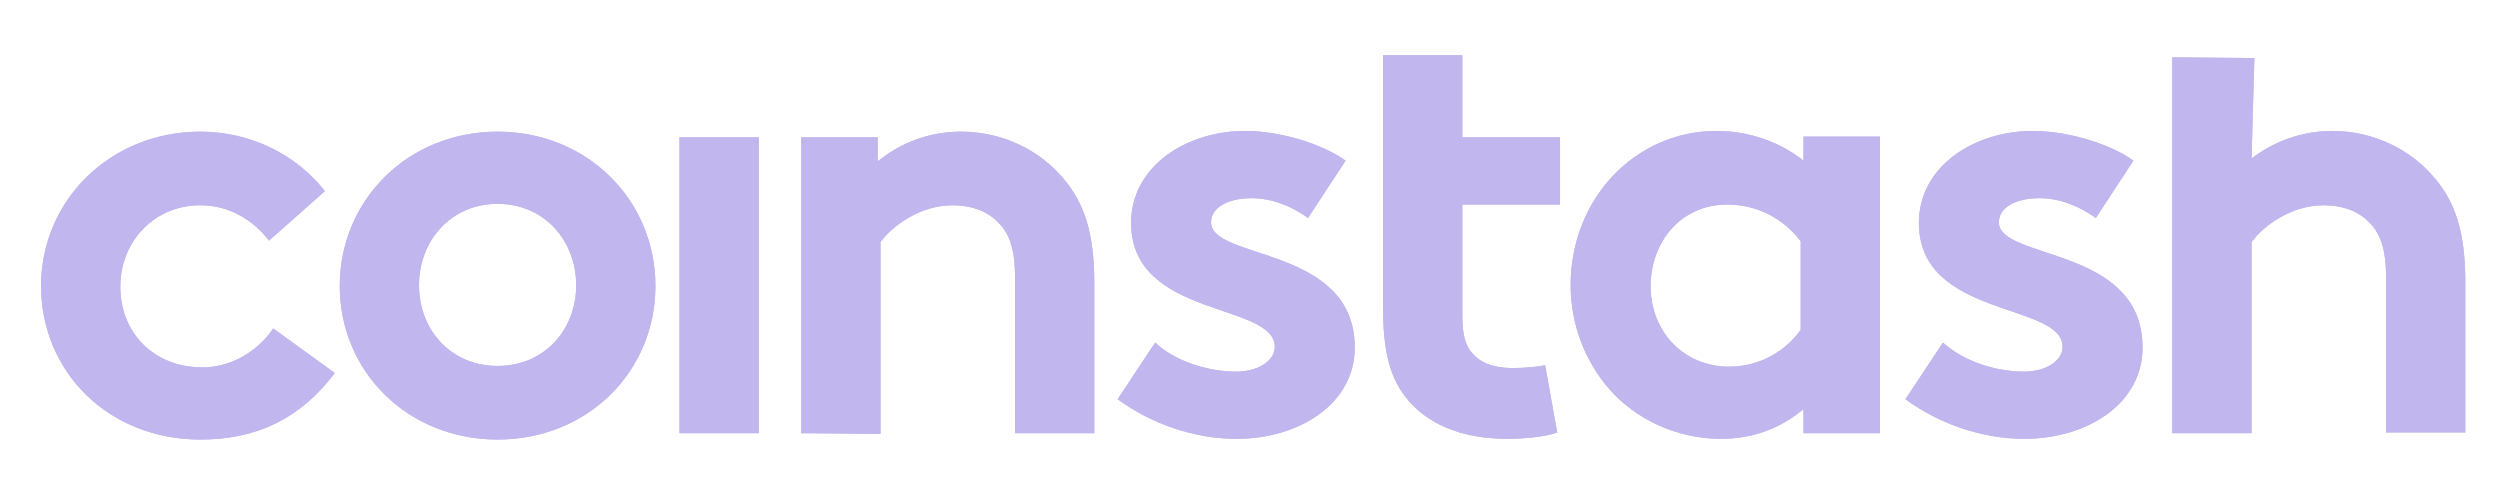 <?xml version="1.0" encoding="utf-8"?>
<!-- Generator: Adobe Illustrator 27.0.0, SVG Export Plug-In . SVG Version: 6.00 Build 0)  -->
<svg version="1.1" id="Layer_1" xmlns="http://www.w3.org/2000/svg" xmlns:xlink="http://www.w3.org/1999/xlink" x="0px" y="0px"
	 viewBox="0 0 353.2 68.1" style="enable-background:new 0 0 353.2 68.1;" xml:space="preserve">
<style type="text/css">
	.st0{clip-path:url(#SVGID_00000181087523593241090340000007549401914060948651_);}
	.st1{clip-path:url(#SVGID_00000156583788567998035300000007390617621239848592_);fill:#C1B7EE;}
	.st2{clip-path:url(#SVGID_00000182522601481246618680000011298712966227621524_);}
	.st3{clip-path:url(#SVGID_00000152252471412326135270000000524199376768584088_);fill:#C1B7EE;}
	.st4{clip-path:url(#SVGID_00000181781473551672668920000004270243244447016877_);fill:#C1B7EE;}
	.st5{clip-path:url(#SVGID_00000095332960601794598110000013512257546473260955_);}
	.st6{clip-path:url(#SVGID_00000154397112394831346300000003309367255992247981_);fill:#C1B7EE;}
	.st7{clip-path:url(#SVGID_00000141425932574687450540000008820161605356712615_);}
	.st8{clip-path:url(#SVGID_00000149342222549943570580000005759732167176471224_);fill:#C1B7EE;}
	.st9{clip-path:url(#SVGID_00000154391131489485151180000003734727236201822629_);}
	.st10{clip-path:url(#SVGID_00000159442415617429871510000000592373268486865294_);fill:#C1B7EE;}
	.st11{clip-path:url(#SVGID_00000168101156226596362340000005238736081389275804_);}
	.st12{clip-path:url(#SVGID_00000030465440834944492370000017400627170708280199_);fill:#C1B7EE;}
	.st13{clip-path:url(#SVGID_00000007405833630253174740000013525331671888864405_);}
	.st14{clip-path:url(#SVGID_00000077323420788695263600000016927608598300409238_);fill:#C1B7EE;}
	.st15{clip-path:url(#SVGID_00000007387924329358384580000007231705349900213913_);}
	.st16{clip-path:url(#SVGID_00000075164098893786966630000009138881481513112980_);fill:#C1B7EE;}
</style>
<g>
	<g>
		<defs>
			<path id="SVGID_1_" d="M47.3,52.7c-4.9,6.5-11.1,9.4-19,9.4c-13,0-22.5-9.6-22.5-21.7s9.8-21.8,22.5-21.8
				c7.3,0,13.7,3.4,17.6,8.4L38,34c-2.2-2.9-5.6-5-9.7-5C21.8,29,17,34.1,17,40.5c0,6.5,4.7,11.4,11.6,11.4c4.6,0,8.2-2.8,10-5.5
				L47.3,52.7z"/>
		</defs>
		<use xlink:href="#SVGID_1_"  style="overflow:visible;fill:#C1B7EE;"/>
		<clipPath id="SVGID_00000114048332173454715420000011365452257771350149_">
			<use xlink:href="#SVGID_1_"  style="overflow:visible;"/>
		</clipPath>
		<g style="clip-path:url(#SVGID_00000114048332173454715420000011365452257771350149_);">
			<g>
				<defs>
					<rect id="SVGID_00000003072945791317654970000013924639738948678543_" x="-586.8" y="-310.5" width="1053.7" height="691.5"/>
				</defs>
				<clipPath id="SVGID_00000062884798132671481250000002695782974362641822_">
					<use xlink:href="#SVGID_00000003072945791317654970000013924639738948678543_"  style="overflow:visible;"/>
				</clipPath>
				
					<rect x="5.1" y="17.8" style="clip-path:url(#SVGID_00000062884798132671481250000002695782974362641822_);fill:#C1B7EE;" width="42.9" height="45"/>
			</g>
		</g>
	</g>
</g>
<g>
	<g>
		<defs>
			<path id="SVGID_00000092435280371730230570000013460249709485588387_" d="M70.3,18.6c12.7,0,22.3,9.7,22.3,21.8
				S83,62.1,70.3,62.1S48,52.5,48,40.4S57.6,18.6,70.3,18.6 M70.3,51.7c6.6,0,11.1-5.1,11.1-11.4s-4.5-11.5-11.1-11.5
				S59.2,34,59.2,40.3C59.2,46.6,63.7,51.7,70.3,51.7"/>
		</defs>
		<use xlink:href="#SVGID_00000092435280371730230570000013460249709485588387_"  style="overflow:visible;fill:#C1B7EE;"/>
		<clipPath id="SVGID_00000041278285040496078190000016197426729139738536_">
			<use xlink:href="#SVGID_00000092435280371730230570000013460249709485588387_"  style="overflow:visible;"/>
		</clipPath>
		<g style="clip-path:url(#SVGID_00000041278285040496078190000016197426729139738536_);">
			<g>
				<defs>
					<rect id="SVGID_00000044888914181632290110000016471986538873704626_" x="-586.8" y="-310.5" width="1053.7" height="691.5"/>
				</defs>
				<clipPath id="SVGID_00000122703863357737716940000013510597014290961293_">
					<use xlink:href="#SVGID_00000044888914181632290110000016471986538873704626_"  style="overflow:visible;"/>
				</clipPath>
				
					<rect x="47.3" y="17.8" style="clip-path:url(#SVGID_00000122703863357737716940000013510597014290961293_);fill:#C1B7EE;" width="46" height="45"/>
			</g>
		</g>
	</g>
</g>
<g>
	<g>
		<defs>
			<rect id="SVGID_00000172435833289599049820000005592446742948554136_" x="96" y="19.4" width="11.2" height="41.8"/>
		</defs>
		<use xlink:href="#SVGID_00000172435833289599049820000005592446742948554136_"  style="overflow:visible;fill:#C1B7EE;"/>
		<clipPath id="SVGID_00000106128382217292781260000006008877234760591499_">
			<use xlink:href="#SVGID_00000172435833289599049820000005592446742948554136_"  style="overflow:visible;"/>
		</clipPath>
		
			<rect x="95.2" y="18.7" style="clip-path:url(#SVGID_00000106128382217292781260000006008877234760591499_);fill:#C1B7EE;" width="12.7" height="43.2"/>
	</g>
</g>
<g>
	<g>
		<defs>
			<path id="SVGID_00000141437706154880805390000003970914089997819029_" d="M113.2,61.2V19.4H124v3.4c3.2-2.6,7.2-4.2,11.8-4.2
				c5.8,0,11.1,2.6,14.5,6.7c2.8,3.3,4.3,7.5,4.3,14.6v21.3h-11.2V39.1c0-4.1-0.9-6.3-2.5-7.8c-1.5-1.5-3.7-2.3-6.3-2.3
				c-4.7,0-8.6,3-10.2,5.2v27.1L113.2,61.2L113.2,61.2z"/>
		</defs>
		<use xlink:href="#SVGID_00000141437706154880805390000003970914089997819029_"  style="overflow:visible;fill:#C1B7EE;"/>
		<clipPath id="SVGID_00000015321935495763449330000012695685763804440484_">
			<use xlink:href="#SVGID_00000141437706154880805390000003970914089997819029_"  style="overflow:visible;"/>
		</clipPath>
		<g style="clip-path:url(#SVGID_00000015321935495763449330000012695685763804440484_);">
			<g>
				<defs>
					<rect id="SVGID_00000044881311180477672550000009226158137966530988_" x="-586.8" y="-310.5" width="1053.7" height="691.5"/>
				</defs>
				<clipPath id="SVGID_00000094610697431338194550000002252896216874761878_">
					<use xlink:href="#SVGID_00000044881311180477672550000009226158137966530988_"  style="overflow:visible;"/>
				</clipPath>
				
					<rect x="112.5" y="17.8" style="clip-path:url(#SVGID_00000094610697431338194550000002252896216874761878_);fill:#C1B7EE;" width="42.9" height="44.1"/>
			</g>
		</g>
	</g>
</g>
<g>
	<g>
		<defs>
			<path id="SVGID_00000141418777759586490280000001669411365432633531_" d="M163.2,48.4c2.8,2.6,7.3,4.1,11.5,4.1
				c3,0,5.4-1.5,5.4-3.5c0-6.3-20.3-4-20.3-17.5c0-8,7.8-13,16.1-13c5.4,0,11.4,2.1,14.2,4.2l-5.3,8.1c-2.2-1.6-5-2.8-8-2.8
				c-3.1,0-5.7,1.2-5.7,3.4c0,5.4,20.3,3.3,20.3,17.7c0,8-7.9,12.9-16.7,12.9c-5.8,0-11.9-2-16.8-5.6L163.2,48.4z"/>
		</defs>
		<use xlink:href="#SVGID_00000141418777759586490280000001669411365432633531_"  style="overflow:visible;fill:#C1B7EE;"/>
		<clipPath id="SVGID_00000036239286607380995430000008277016964759203480_">
			<use xlink:href="#SVGID_00000141418777759586490280000001669411365432633531_"  style="overflow:visible;"/>
		</clipPath>
		<g style="clip-path:url(#SVGID_00000036239286607380995430000008277016964759203480_);">
			<g>
				<defs>
					<rect id="SVGID_00000022528475883075251650000006849684680891728257_" x="-586.8" y="-310.5" width="1053.7" height="691.5"/>
				</defs>
				<clipPath id="SVGID_00000018209893597571378820000003200120014630275975_">
					<use xlink:href="#SVGID_00000022528475883075251650000006849684680891728257_"  style="overflow:visible;"/>
				</clipPath>
				
					<rect x="157" y="17.8" style="clip-path:url(#SVGID_00000018209893597571378820000003200120014630275975_);fill:#C1B7EE;" width="35" height="45"/>
			</g>
		</g>
	</g>
</g>
<g>
	<g>
		<defs>
			<path id="SVGID_00000048480882190315451050000012610798527985625512_" d="M220.4,28.9v-9.5h-13.8V7.8h-11.2v11.6v9.5v14.6
				c0,5.9,0.9,9.6,3.1,12.5c2.9,3.8,7.8,6,14.5,6c2.2,0,5.5-0.3,7-0.9l-1.7-9.5c-0.8,0.2-2.9,0.4-4.6,0.4c-2.8,0-4.6-0.8-5.7-2.1
				c-1-1.1-1.4-2.7-1.4-5.3V28.9H220.4z"/>
		</defs>
		<use xlink:href="#SVGID_00000048480882190315451050000012610798527985625512_"  style="overflow:visible;fill:#C1B7EE;"/>
		<clipPath id="SVGID_00000088125675674062343310000004645418877960959653_">
			<use xlink:href="#SVGID_00000048480882190315451050000012610798527985625512_"  style="overflow:visible;"/>
		</clipPath>
		<g style="clip-path:url(#SVGID_00000088125675674062343310000004645418877960959653_);">
			<g>
				<defs>
					<rect id="SVGID_00000183243512411430263170000017956541729054468521_" x="-586.8" y="-310.5" width="1053.7" height="691.5"/>
				</defs>
				<clipPath id="SVGID_00000181057199732843396940000014209042919159870848_">
					<use xlink:href="#SVGID_00000183243512411430263170000017956541729054468521_"  style="overflow:visible;"/>
				</clipPath>
				
					<rect x="194.7" y="7.1" style="clip-path:url(#SVGID_00000181057199732843396940000014209042919159870848_);fill:#C1B7EE;" width="26.5" height="55.7"/>
			</g>
		</g>
	</g>
</g>
<g>
	<g>
		<defs>
			<path id="SVGID_00000075851808858668638720000011009463654264381345_" d="M265.6,61.2h-10.8v-3.4c-3.5,2.9-7.4,4.2-11.7,4.2
				c-6.2,0-12.1-2.8-15.8-7.1c-3.3-3.8-5.4-9-5.4-14.6c0-12.3,9.2-21.8,20.6-21.8c4.7,0,9,1.6,12.3,4.2v-3.4h10.8V61.2z M254.4,34.1
				c-2.3-3.1-6-5.2-10.4-5.2c-6.6,0-10.8,5.4-10.8,11.5c0,6.5,4.7,11.4,11.1,11.4c4.2,0,7.9-2.1,10.1-5.2L254.4,34.1L254.4,34.1z"/>
		</defs>
		<use xlink:href="#SVGID_00000075851808858668638720000011009463654264381345_"  style="overflow:visible;fill:#C1B7EE;"/>
		<clipPath id="SVGID_00000034056956969501878650000016379655139070504093_">
			<use xlink:href="#SVGID_00000075851808858668638720000011009463654264381345_"  style="overflow:visible;"/>
		</clipPath>
		<g style="clip-path:url(#SVGID_00000034056956969501878650000016379655139070504093_);">
			<g>
				<defs>
					<rect id="SVGID_00000034791342269642495090000015462786823093519000_" x="-586.8" y="-310.5" width="1053.7" height="691.5"/>
				</defs>
				<clipPath id="SVGID_00000012454268739794920710000004229468083743153039_">
					<use xlink:href="#SVGID_00000034791342269642495090000015462786823093519000_"  style="overflow:visible;"/>
				</clipPath>
				
					<rect x="221.2" y="17.8" style="clip-path:url(#SVGID_00000012454268739794920710000004229468083743153039_);fill:#C1B7EE;" width="45.1" height="45"/>
			</g>
		</g>
	</g>
</g>
<g>
	<g>
		<defs>
			<path id="SVGID_00000146464017452377962360000004695969086940963760_" d="M274.5,48.4c2.9,2.6,7.3,4.1,11.5,4.1
				c3,0,5.4-1.5,5.4-3.5c0-6.3-20.3-4-20.3-17.5c0-8,7.8-13,16.1-13c5.4,0,11.4,2.1,14.2,4.2l-5.3,8.1c-2.2-1.6-5-2.8-8-2.8
				c-3.1,0-5.7,1.2-5.7,3.4c0,5.4,20.3,3.3,20.3,17.7c0,8-7.9,12.9-16.7,12.9c-5.8,0-11.9-2-16.8-5.6L274.5,48.4z"/>
		</defs>
		<use xlink:href="#SVGID_00000146464017452377962360000004695969086940963760_"  style="overflow:visible;fill:#C1B7EE;"/>
		<clipPath id="SVGID_00000003090559096956505390000012608865013077446320_">
			<use xlink:href="#SVGID_00000146464017452377962360000004695969086940963760_"  style="overflow:visible;"/>
		</clipPath>
		<g style="clip-path:url(#SVGID_00000003090559096956505390000012608865013077446320_);">
			<g>
				<defs>
					<rect id="SVGID_00000038376892225648080380000014314880527171402116_" x="-586.8" y="-310.5" width="1053.7" height="691.5"/>
				</defs>
				<clipPath id="SVGID_00000048495493703547158730000004005395286070199426_">
					<use xlink:href="#SVGID_00000038376892225648080380000014314880527171402116_"  style="overflow:visible;"/>
				</clipPath>
				
					<rect x="268.4" y="17.8" style="clip-path:url(#SVGID_00000048495493703547158730000004005395286070199426_);fill:#C1B7EE;" width="35" height="45"/>
			</g>
		</g>
	</g>
</g>
<g>
	<g>
		<defs>
			<path id="SVGID_00000117651449293790495960000014300303682116177541_" d="M318.1,61.2h-11.2V8.1l11.6,0.1l-0.4,14.2
				c3.1-2.4,7.1-3.9,11.4-3.9c5.8,0,11.1,2.6,14.5,6.7c2.8,3.3,4.3,7.5,4.3,14.6v21.3h-11.2v-22c0-4.1-0.9-6.3-2.5-7.8
				c-1.5-1.5-3.7-2.3-6.3-2.3c-4.7,0-8.6,3-10.2,5.2L318.1,61.2L318.1,61.2z"/>
		</defs>
		<use xlink:href="#SVGID_00000117651449293790495960000014300303682116177541_"  style="overflow:visible;fill:#C1B7EE;"/>
		<clipPath id="SVGID_00000176758434745031800850000015016350417784277691_">
			<use xlink:href="#SVGID_00000117651449293790495960000014300303682116177541_"  style="overflow:visible;"/>
		</clipPath>
		<g style="clip-path:url(#SVGID_00000176758434745031800850000015016350417784277691_);">
			<g>
				<defs>
					<rect id="SVGID_00000181055898384859470240000006080552423773579945_" x="-586.8" y="-310.5" width="1053.7" height="691.5"/>
				</defs>
				<clipPath id="SVGID_00000001637751575992869650000010126865215504782518_">
					<use xlink:href="#SVGID_00000181055898384859470240000006080552423773579945_"  style="overflow:visible;"/>
				</clipPath>
				
					<rect x="306.1" y="7.4" style="clip-path:url(#SVGID_00000001637751575992869650000010126865215504782518_);fill:#C1B7EE;" width="42.9" height="54.6"/>
			</g>
		</g>
	</g>
</g>
</svg>
